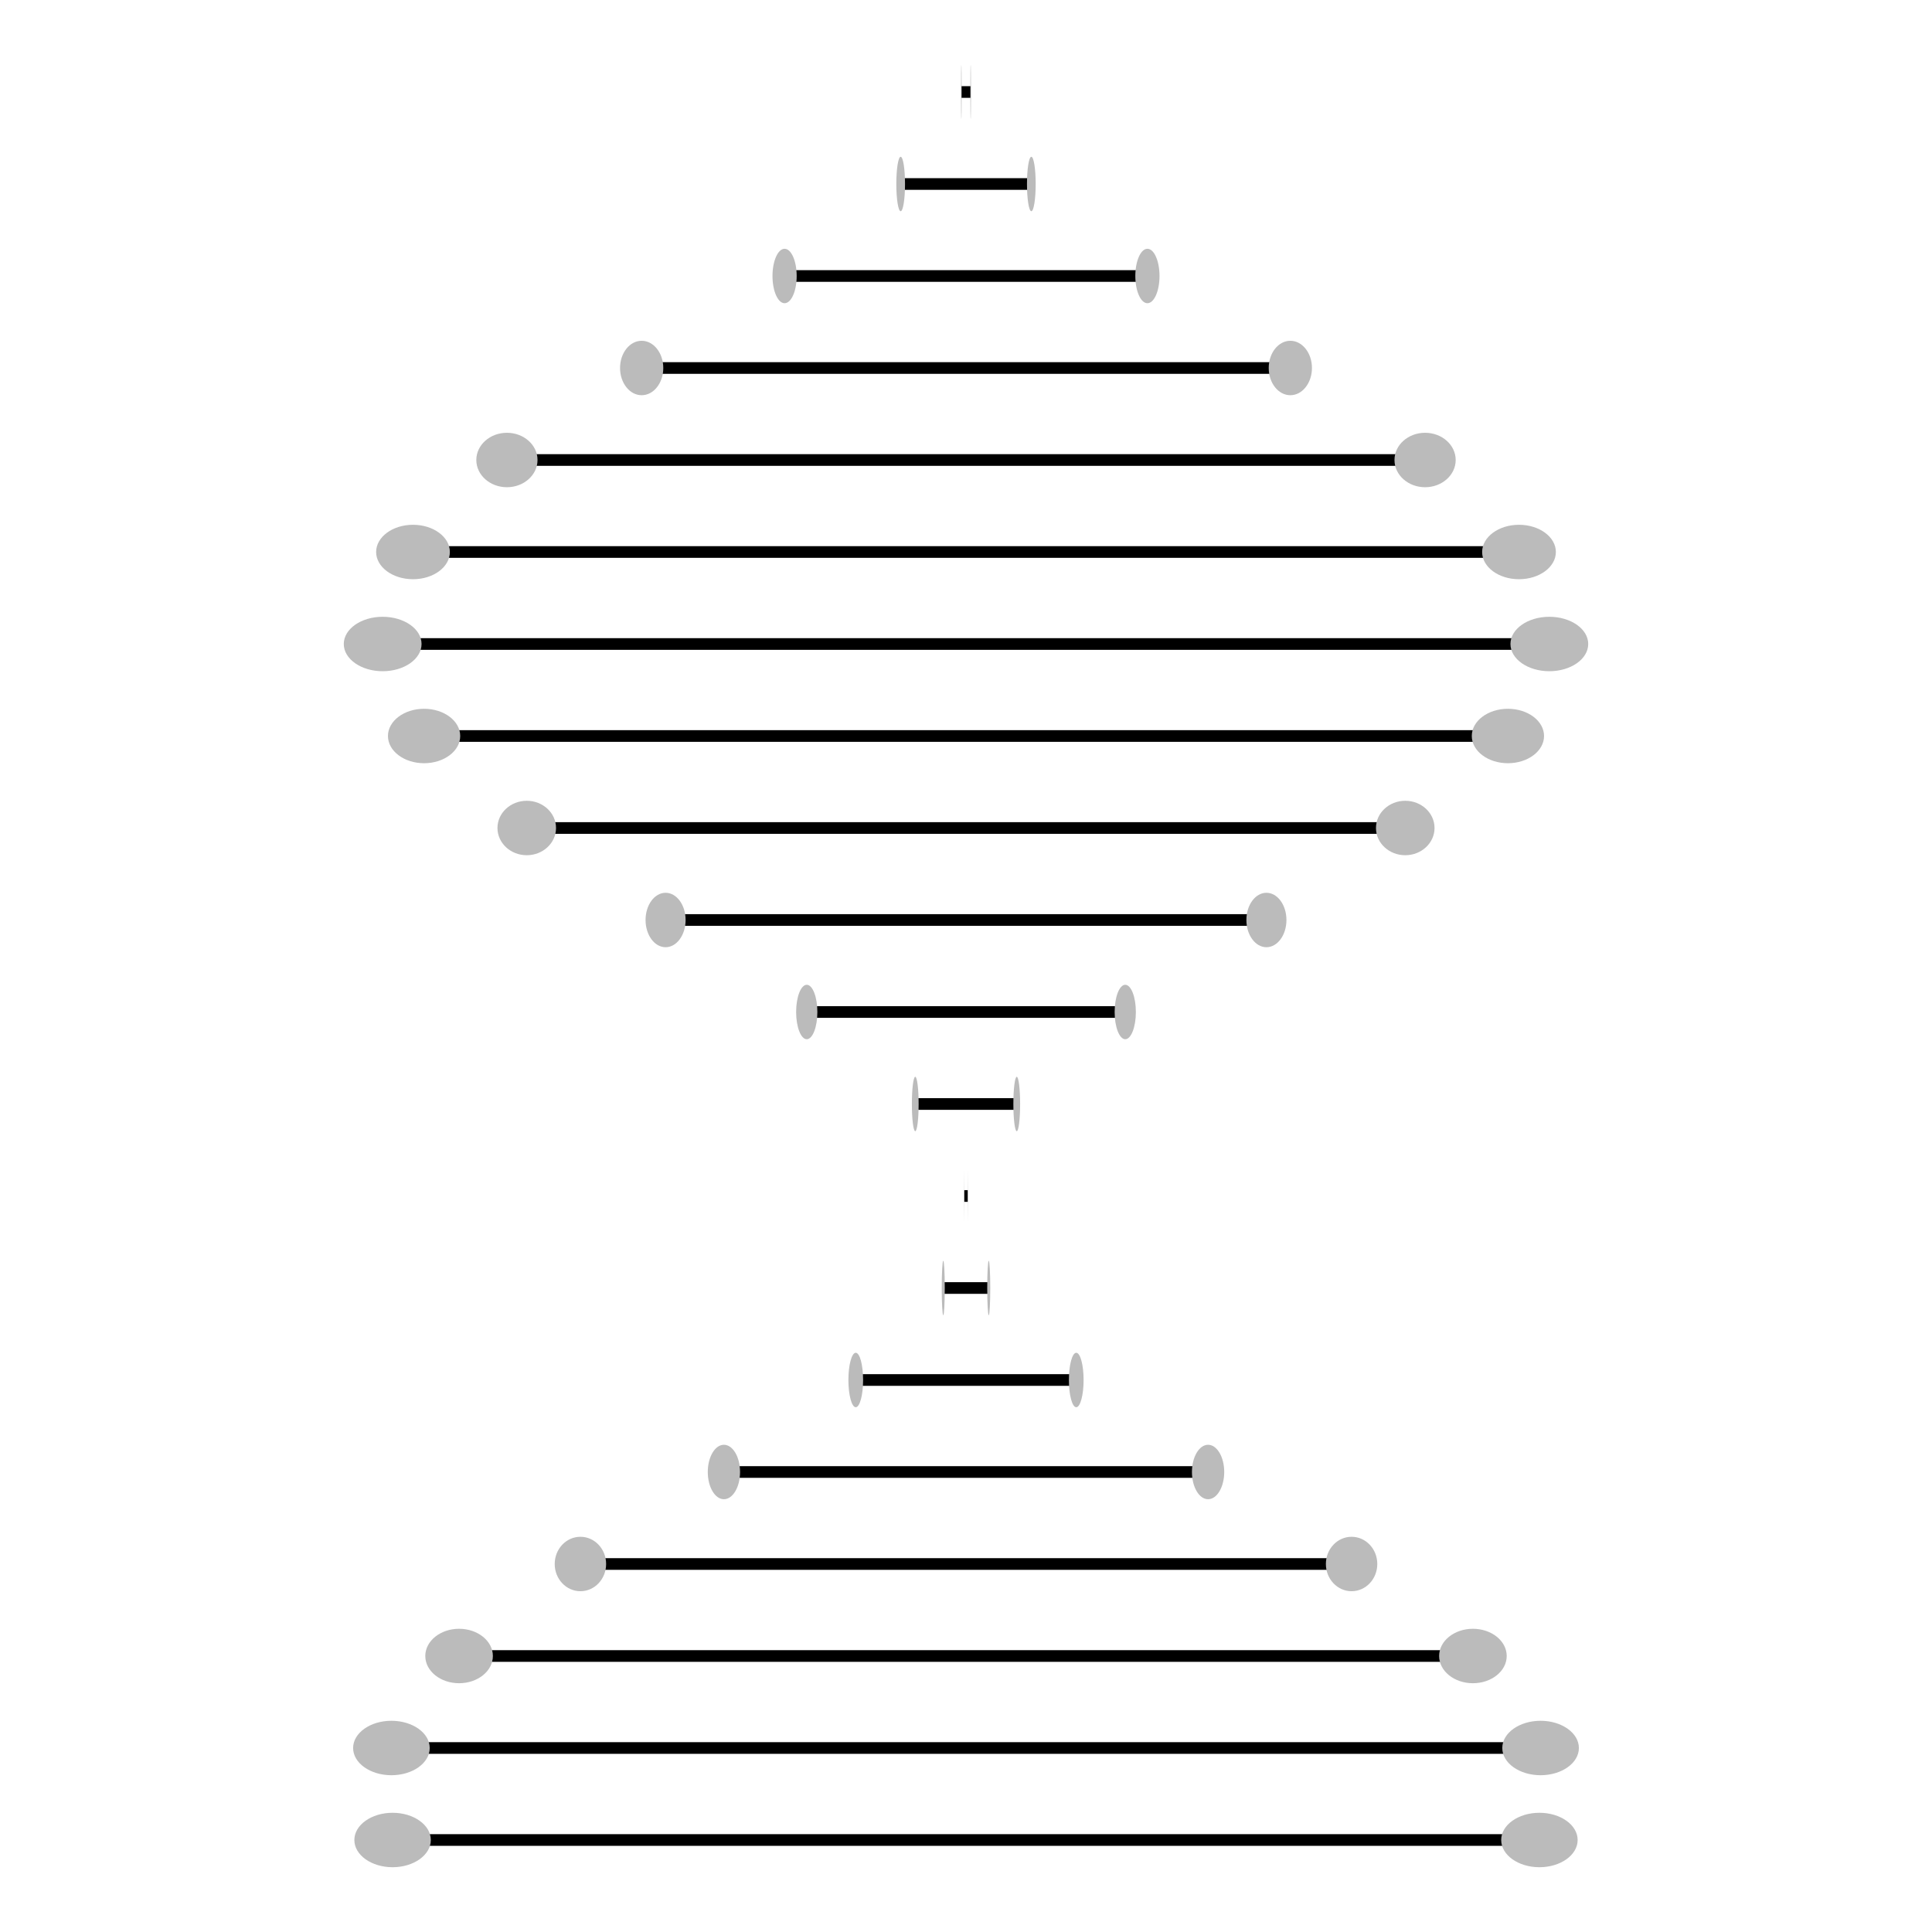 <svg width="496.8" height="496.8" style="background: rgb(150, 36, 188);" version="1.1" xmlns="http://www.w3.org/2000/svg"><g transform="translate(248.4,23.657)scale(0.008,1)"><path fill="none" stroke="#000" stroke-width="3" d="M-150,0L150,0"></path><ellipse cx="-150" cy="0" rx="10" ry="7" fill="#bbb"></ellipse><ellipse cx="150" cy="0" rx="10" ry="7" fill="#bbb"></ellipse></g><g transform="translate(248.4,47.314)scale(0.112,1)"><path fill="none" stroke="#000" stroke-width="3" d="M-150,0L150,0"></path><ellipse cx="-150" cy="0" rx="10" ry="7" fill="#bbb"></ellipse><ellipse cx="150" cy="0" rx="10" ry="7" fill="#bbb"></ellipse></g><g transform="translate(248.4,70.971)scale(0.311,1)"><path fill="none" stroke="#000" stroke-width="3" d="M-150,0L150,0"></path><ellipse cx="-150" cy="0" rx="10" ry="7" fill="#bbb"></ellipse><ellipse cx="150" cy="0" rx="10" ry="7" fill="#bbb"></ellipse></g><g transform="translate(248.4,94.629)scale(0.556,1)"><path fill="none" stroke="#000" stroke-width="3" d="M-150,0L150,0"></path><ellipse cx="-150" cy="0" rx="10" ry="7" fill="#bbb"></ellipse><ellipse cx="150" cy="0" rx="10" ry="7" fill="#bbb"></ellipse></g><g transform="translate(248.4,118.286)scale(0.787,1)"><path fill="none" stroke="#000" stroke-width="3" d="M-150,0L150,0"></path><ellipse cx="-150" cy="0" rx="10" ry="7" fill="#bbb"></ellipse><ellipse cx="150" cy="0" rx="10" ry="7" fill="#bbb"></ellipse></g><g transform="translate(248.4,141.943)scale(0.948,1)"><path fill="none" stroke="#000" stroke-width="3" d="M-150,0L150,0"></path><ellipse cx="-150" cy="0" rx="10" ry="7" fill="#bbb"></ellipse><ellipse cx="150" cy="0" rx="10" ry="7" fill="#bbb"></ellipse></g><g transform="translate(248.4,165.6)scale(1,1)"><path fill="none" stroke="#000" stroke-width="3" d="M-150,0L150,0"></path><ellipse cx="-150" cy="0" rx="10" ry="7" fill="#bbb"></ellipse><ellipse cx="150" cy="0" rx="10" ry="7" fill="#bbb"></ellipse></g><g transform="translate(248.4,189.257)scale(0.929,1)"><path fill="none" stroke="#000" stroke-width="3" d="M-150,0L150,0"></path><ellipse cx="-150" cy="0" rx="10" ry="7" fill="#bbb"></ellipse><ellipse cx="150" cy="0" rx="10" ry="7" fill="#bbb"></ellipse></g><g transform="translate(248.4,212.914)scale(0.753,1)"><path fill="none" stroke="#000" stroke-width="3" d="M-150,0L150,0"></path><ellipse cx="-150" cy="0" rx="10" ry="7" fill="#bbb"></ellipse><ellipse cx="150" cy="0" rx="10" ry="7" fill="#bbb"></ellipse></g><g transform="translate(248.4,236.571)scale(0.515,1)"><path fill="none" stroke="#000" stroke-width="3" d="M-150,0L150,0"></path><ellipse cx="-150" cy="0" rx="10" ry="7" fill="#bbb"></ellipse><ellipse cx="150" cy="0" rx="10" ry="7" fill="#bbb"></ellipse></g><g transform="translate(248.4,260.229)scale(0.273,1)"><path fill="none" stroke="#000" stroke-width="3" d="M-150,0L150,0"></path><ellipse cx="-150" cy="0" rx="10" ry="7" fill="#bbb"></ellipse><ellipse cx="150" cy="0" rx="10" ry="7" fill="#bbb"></ellipse></g><g transform="translate(248.4,283.886)scale(0.087,1)"><path fill="none" stroke="#000" stroke-width="3" d="M-150,0L150,0"></path><ellipse cx="-150" cy="0" rx="10" ry="7" fill="#bbb"></ellipse><ellipse cx="150" cy="0" rx="10" ry="7" fill="#bbb"></ellipse></g><g transform="translate(248.4,307.543)scale(0.003,1)"><path fill="none" stroke="#000" stroke-width="3" d="M-150,0L150,0"></path><ellipse cx="-150" cy="0" rx="10" ry="7" fill="#bbb"></ellipse><ellipse cx="150" cy="0" rx="10" ry="7" fill="#bbb"></ellipse></g><g transform="translate(248.4,331.2)scale(0.039,1)"><path fill="none" stroke="#000" stroke-width="3" d="M-150,0L150,0"></path><ellipse cx="-150" cy="0" rx="10" ry="7" fill="#bbb"></ellipse><ellipse cx="150" cy="0" rx="10" ry="7" fill="#bbb"></ellipse></g><g transform="translate(248.4,354.857)scale(0.189,1)"><path fill="none" stroke="#000" stroke-width="3" d="M-150,0L150,0"></path><ellipse cx="-150" cy="0" rx="10" ry="7" fill="#bbb"></ellipse><ellipse cx="150" cy="0" rx="10" ry="7" fill="#bbb"></ellipse></g><g transform="translate(248.4,378.514)scale(0.415,1)"><path fill="none" stroke="#000" stroke-width="3" d="M-150,0L150,0"></path><ellipse cx="-150" cy="0" rx="10" ry="7" fill="#bbb"></ellipse><ellipse cx="150" cy="0" rx="10" ry="7" fill="#bbb"></ellipse></g><g transform="translate(248.4,402.171)scale(0.661,1)"><path fill="none" stroke="#000" stroke-width="3" d="M-150,0L150,0"></path><ellipse cx="-150" cy="0" rx="10" ry="7" fill="#bbb"></ellipse><ellipse cx="150" cy="0" rx="10" ry="7" fill="#bbb"></ellipse></g><g transform="translate(248.4,425.829)scale(0.869,1)"><path fill="none" stroke="#000" stroke-width="3" d="M-150,0L150,0"></path><ellipse cx="-150" cy="0" rx="10" ry="7" fill="#bbb"></ellipse><ellipse cx="150" cy="0" rx="10" ry="7" fill="#bbb"></ellipse></g><g transform="translate(248.4,449.486)scale(0.985,1)"><path fill="none" stroke="#000" stroke-width="3" d="M-150,0L150,0"></path><ellipse cx="-150" cy="0" rx="10" ry="7" fill="#bbb"></ellipse><ellipse cx="150" cy="0" rx="10" ry="7" fill="#bbb"></ellipse></g><g transform="translate(248.4,473.143)scale(0.983,1)"><path fill="none" stroke="#000" stroke-width="3" d="M-150,0L150,0"></path><ellipse cx="-150" cy="0" rx="10" ry="7" fill="#bbb"></ellipse><ellipse cx="150" cy="0" rx="10" ry="7" fill="#bbb"></ellipse></g></svg>